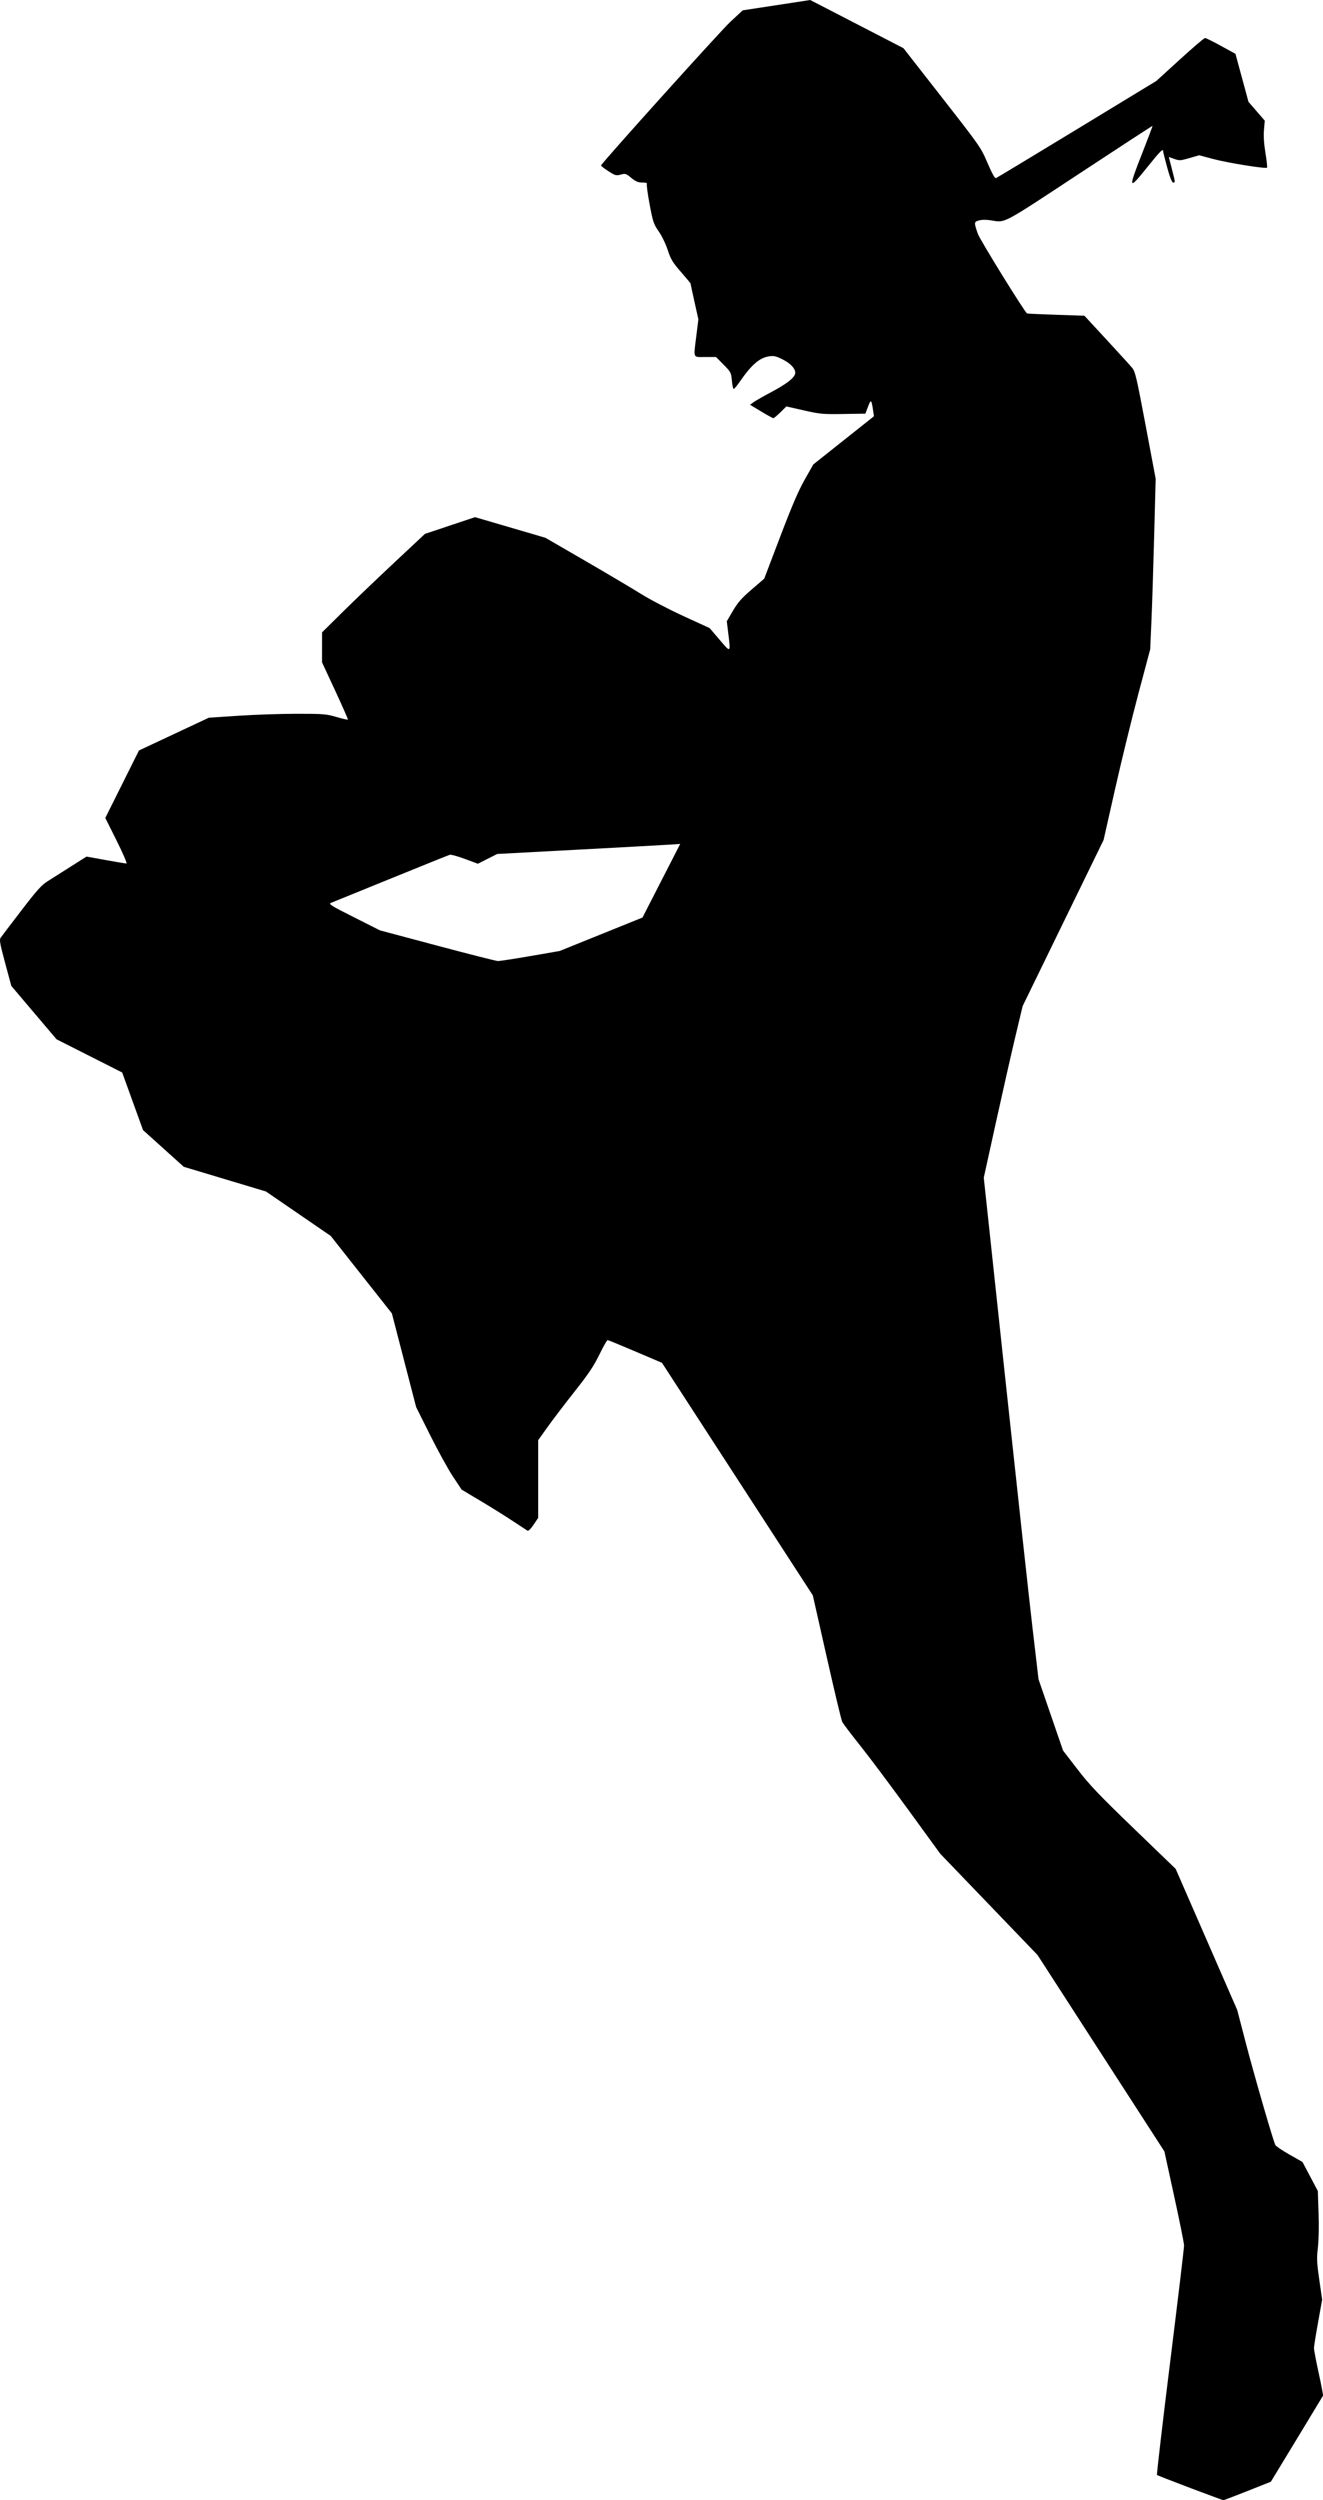 <?xml version="1.0" encoding="UTF-8" standalone="no"?>
<svg
   xmlns:dc="http://purl.org/dc/elements/1.1/"
   xmlns:cc="http://creativecommons.org/ns#"
   xmlns:rdf="http://www.w3.org/1999/02/22-rdf-syntax-ns#"
   xmlns:svg="http://www.w3.org/2000/svg"
   xmlns="http://www.w3.org/2000/svg"
   xmlns:sodipodi="http://sodipodi.sourceforge.net/DTD/sodipodi-0.dtd"
   xmlns:inkscape="http://www.inkscape.org/namespaces/inkscape"
   version="1.1"
   id="svg344"
   width="1016.086"
   height="1920.127"
   viewBox="0 0 1016.086 1920.127"
   sodipodi:docname="муай-тай.svg"
   inkscape:version="1.0 (4035a4fb49, 2020-05-01)">
  <defs
     id="defs348" />
  <sodipodi:namedview
     inkscape:document-rotation="0"
     pagecolor="#ffffff"
     bordercolor="#666666"
     borderopacity="1"
     objecttolerance="10"
     gridtolerance="10"
     guidetolerance="10"
     inkscape:pageopacity="0"
     inkscape:pageshadow="2"
     inkscape:window-width="1920"
     inkscape:window-height="1018"
     id="namedview346"
     showgrid="false"
     inkscape:zoom="0.44270833"
     inkscape:cx="-307.59261"
     inkscape:cy="964.68901"
     inkscape:window-x="-6"
     inkscape:window-y="-6"
     inkscape:window-maximized="1"
     inkscape:current-layer="g352" />
  <g
     transform="translate(-816.093,4.689)"
     inkscape:groupmode="layer"
     inkscape:label="Image"
     id="g352">
    <path
       id="path38"
       d="m 1730.11,1906.029 c -13.654,-5.15 -25.096,-9.634 -25.427,-9.965 -0.331,-0.331 4.221,-39.409 10.115,-86.841 5.894,-47.432 10.698,-87.665 10.677,-89.407 -0.022,-1.742 -3.43,-18.703 -7.573,-37.691 l -7.534,-34.525 -48.717,-75.423 -48.717,-75.423 -37.359,-38.885 -37.359,-38.885 -25.096,-34.5 c -13.803,-18.975 -30.47,-41.201 -37.038,-49.391 -6.568,-8.19 -12.505,-16.065 -13.192,-17.5 -0.687,-1.435 -6.039,-23.855 -11.892,-49.822 l -10.642,-47.213 -57.924,-89.294 -57.924,-89.294 -20.486,-8.742 c -11.268,-4.808 -20.863,-8.742 -21.323,-8.742 -0.46,0 -3.295,5.036 -6.3,11.192 -4.309,8.827 -8.316,14.799 -18.964,28.264 -7.425,9.39 -16.762,21.65 -20.75,27.245 l -7.25,10.172 v 29.827 29.827 l -3.547,5.267 c -2.244,3.333 -3.989,5.006 -4.75,4.556 -0.662,-0.391 -5.703,-3.702 -11.203,-7.358 -5.5,-3.656 -16.589,-10.581 -24.643,-15.388 l -14.643,-8.74 -6.573,-9.872 c -3.615,-5.43 -11.479,-19.686 -17.474,-31.682 l -10.901,-21.81 -9.322,-36 -9.322,-36 -23.475,-29.735 -23.475,-29.735 -24.877,-17.073 -24.877,-17.073 -31.57,-9.485 -31.57,-9.485 -15.639,-14.092 -15.639,-14.092 -8,-22.115 -8,-22.115 -25.201,-12.742 -25.202,-12.742 -17.374,-20.494 -17.374,-20.494 -4.741,-17.598 c -4.064,-15.086 -4.553,-17.866 -3.425,-19.475 0.724,-1.032 7.841,-10.395 15.816,-20.806 11.713,-15.292 15.557,-19.596 20,-22.4 3.025,-1.909 11.034,-6.981 17.798,-11.272 l 12.298,-7.801 14.736,2.662 c 8.105,1.464 15.282,2.662 15.948,2.662 0.667,0 -2.717,-7.874 -7.519,-17.498 l -8.732,-17.498 12.922,-25.906 12.922,-25.906 26.837,-12.588 26.837,-12.588 22.727,-1.504 c 12.5,-0.827 32.65,-1.506 44.778,-1.507 20.441,-0.003 22.666,0.175 30.469,2.444 4.63,1.346 8.598,2.267 8.818,2.047 0.22,-0.22 -4.159,-10.209 -9.731,-22.197 l -10.132,-21.797 0.012,-11.512 0.012,-11.512 15.75,-15.575 c 8.662,-8.566 26.44,-25.582 39.505,-37.814 l 23.755,-22.239 19.235,-6.431 19.235,-6.431 27.027,7.924 27.027,7.924 30.483,17.665 c 16.766,9.716 36.108,21.179 42.983,25.474 6.875,4.295 21.539,11.95 32.586,17.012 l 20.086,9.203 7.664,9.001 c 8.713,10.233 8.527,10.388 6.582,-5.468 l -1.077,-8.777 4.706,-8.028 c 3.766,-6.424 6.636,-9.689 14.368,-16.346 l 9.662,-8.318 12.326,-32.377 c 9.048,-23.766 14.064,-35.436 18.86,-43.877 l 6.534,-11.5 23.28,-18.5 23.28,-18.5 -0.589,-4 c -1.33,-9.027 -1.683,-9.334 -3.929,-3.421 l -2.059,5.421 -16.933,0.273 c -15.804,0.255 -17.826,0.07 -30.335,-2.77 l -13.403,-3.043 -4.589,4.52 c -2.524,2.486 -4.961,4.52 -5.416,4.52 -0.455,0 -4.661,-2.316 -9.347,-5.147 l -8.52,-5.147 2.381,-1.814 c 1.31,-0.998 7.556,-4.573 13.882,-7.945 11.582,-6.175 17.425,-10.64 18.299,-13.982 0.86,-3.29 -2.966,-7.769 -9.416,-11.025 -5.163,-2.606 -6.891,-3.016 -10.457,-2.482 -7.481,1.122 -13.655,6.483 -22.82,19.814 -2.142,3.116 -4.216,5.467 -4.609,5.225 -0.392,-0.243 -0.965,-3.216 -1.273,-6.607 -0.535,-5.895 -0.814,-6.424 -6.36,-12.028 l -5.801,-5.862 h -8.281 c -9.727,0 -9.052,1.668 -6.772,-16.747 l 1.509,-12.188 -3.009,-13.525 c -1.655,-7.439 -3.009,-13.723 -3.009,-13.965 0,-0.242 -3.324,-4.252 -7.386,-8.911 -6.389,-7.328 -7.757,-9.597 -10.134,-16.817 -1.558,-4.733 -4.564,-10.944 -6.942,-14.346 -3.876,-5.545 -4.404,-7.115 -6.959,-20.695 -1.521,-8.082 -2.471,-15.17 -2.113,-15.75 0.417,-0.675 -0.839,-1.055 -3.489,-1.055 -3.267,0 -5.059,-0.753 -8.492,-3.566 -4.085,-3.347 -4.583,-3.502 -8.125,-2.524 -3.498,0.966 -4.195,0.77 -9.558,-2.684 -3.181,-2.05 -5.676,-4.01 -5.543,-4.356 0.914,-2.392 91.651,-103.167 99.26,-110.241 l 9.541,-8.871 25.929,-3.965 25.929,-3.965 35.791,18.493 35.791,18.493 29.669,37.984 c 29.213,37.4 29.75,38.172 34.889,50.146 3.526,8.215 5.642,12 6.521,11.663 0.716,-0.275 28.719,-17.175 62.23,-37.557 l 60.929,-37.058 18.086,-16.496 c 9.947,-9.073 18.635,-16.496 19.305,-16.496 0.67,0 6.206,2.741 12.302,6.091 l 11.082,6.091 4.993,18.419 4.993,18.419 6.256,7.24 6.256,7.24 -0.608,7.091 c -0.406,4.729 -0.025,10.648 1.144,17.767 0.964,5.872 1.504,10.924 1.201,11.227 -1.011,1.011 -30.095,-3.657 -41.191,-6.611 l -10.943,-2.913 -7.442,2.162 c -6.929,2.013 -7.732,2.058 -11.656,0.647 l -4.214,-1.515 2.33,9.072 c 2.761,10.75 2.744,10.572 0.995,10.572 -0.903,0 -2.449,-3.901 -4.5,-11.356 -1.719,-6.246 -3.125,-11.871 -3.125,-12.5 0,-2.602 -2.118,-0.518 -11.994,11.8 -14.84,18.51 -15.172,17.606 -3.978,-10.834 4.414,-11.214 7.901,-20.483 7.748,-20.596 -0.152,-0.113 -25.446,16.375 -56.209,36.64 -60.073,39.573 -56.595,37.73 -67.753,35.903 -3.63,-0.595 -6.977,-0.575 -9.257,0.055 -3.929,1.085 -3.962,1.472 -0.881,10.333 1.6,4.6 36.243,60.624 37.783,61.103 0.572,0.178 10.715,0.646 22.54,1.039 l 21.5,0.716 17,18.401 c 9.35,10.12 18.191,19.84 19.647,21.6 2.381,2.878 3.421,7.314 10.359,44.198 l 7.712,40.999 -1.159,44 c -0.637,24.2 -1.582,53.675 -2.099,65.5 l -0.94,21.5 -9.054,34 c -4.979,18.7 -13.031,51.638 -17.893,73.196 l -8.839,39.196 -31.094,63.804 -31.094,63.804 -5.603,23.5 c -3.082,12.925 -9.796,42.574 -14.921,65.887 l -9.318,42.387 16.343,152.613 c 8.989,83.937 18.45,170.613 21.024,192.613 l 4.681,40 9.418,27.377 9.418,27.377 11.151,14.47 c 9.334,12.112 16.38,19.514 43.242,45.428 l 32.091,30.959 23.642,54.195 23.642,54.195 6.641,25.5 c 6.562,25.197 20.958,74.909 22.646,78.197 0.479,0.934 5.361,4.24 10.848,7.347 l 9.977,5.649 5.895,11.153 5.895,11.153 0.57,17 c 0.335,9.982 0.116,20.922 -0.531,26.5 -0.965,8.322 -0.83,11.388 1.093,24.723 l 2.195,15.223 -3.108,17.277 c -1.71,9.502 -3.14,18.402 -3.178,19.777 -0.038,1.375 1.59,10.041 3.619,19.257 2.029,9.216 3.515,17.091 3.303,17.5 -0.212,0.409 -9.302,15.425 -20.199,33.371 l -19.813,32.628 -17.886,7.122 c -9.837,3.917 -18.21,7.102 -18.606,7.078 -0.396,-0.025 -11.891,-4.258 -25.545,-9.409 z m -506.675,-1176.463 22.5,-3.904 31.801,-12.84 31.801,-12.84 14.486,-28.273 14.486,-28.273 -9.287,0.611 c -5.108,0.336 -36.736,2.074 -70.287,3.861 l -61,3.25 -7.411,3.755 -7.411,3.755 -9.935,-3.685 c -5.464,-2.027 -10.679,-3.473 -11.589,-3.214 -0.91,0.259 -21.229,8.437 -45.154,18.174 -23.925,9.737 -44.625,18.158 -46,18.715 -2.285,0.925 -0.778,1.881 17.5,11.104 l 20,10.092 44,11.727 c 24.2,6.45 45.125,11.764 46.5,11.808 1.375,0.045 12.625,-1.676 25,-3.823 z"
       style="fill:#000000" />
  </g>
</svg>
